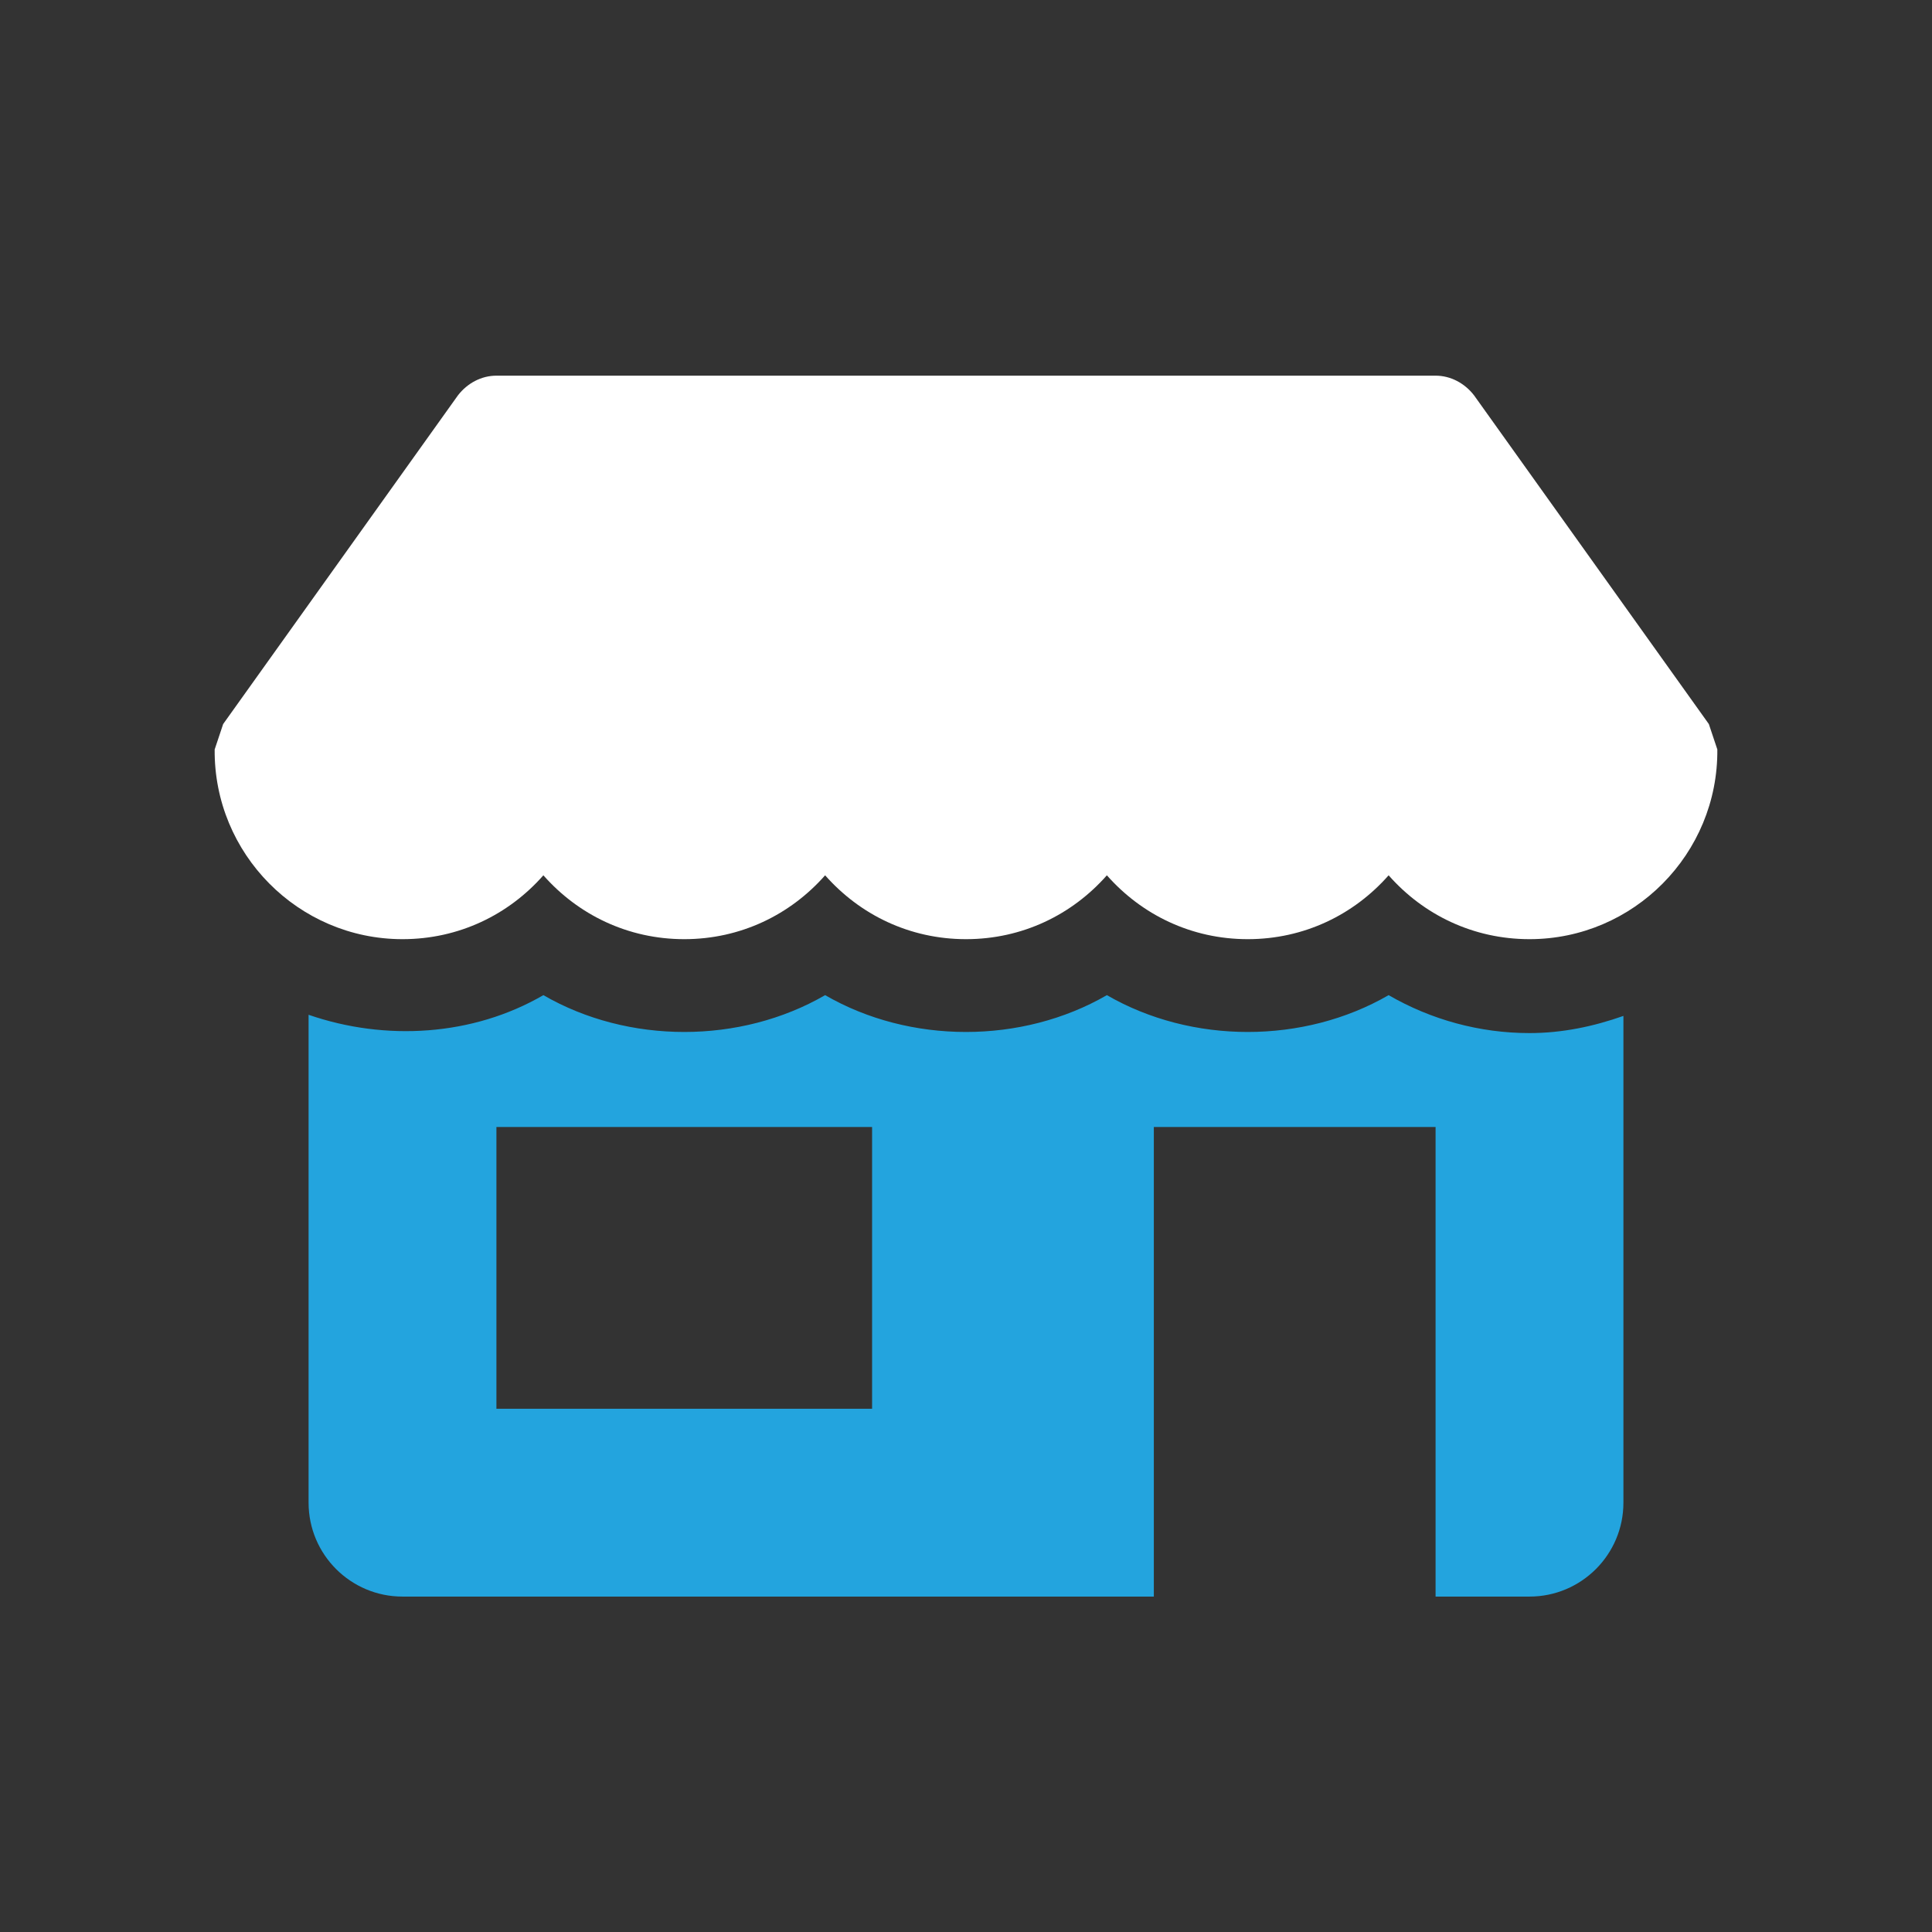 <svg width="36" height="36" viewBox="0 0 36 36" fill="none" xmlns="http://www.w3.org/2000/svg">
<rect x="0" y="0" width="36" height="36" fill="#333333" stroke="none"/>
<path d="M31.842 13.492L27.467 7.367C27.292 7.14 27.03 7 26.75 7H9.25C8.97 7 8.708 7.14 8.533 7.367L4.158 13.492C4.105 13.65 4.053 13.807 4 13.965C3.983 15.907 5.558 17.5 7.5 17.5C8.55 17.5 9.478 17.045 10.125 16.31C10.773 17.045 11.7 17.5 12.75 17.5C13.8 17.5 14.727 17.045 15.375 16.31C16.023 17.045 16.95 17.5 18 17.5C19.05 17.5 19.977 17.045 20.625 16.31C21.273 17.045 22.2 17.5 23.25 17.5C24.3 17.5 25.227 17.045 25.875 16.31C26.522 17.045 27.45 17.5 28.5 17.5C30.442 17.5 32.017 15.907 32 13.965C31.947 13.807 31.895 13.65 31.842 13.492Z" fill="white"/>
<path d="M28.5 19.25C27.571 19.25 26.666 19.001 25.875 18.543C24.293 19.458 22.207 19.458 20.625 18.543C19.043 19.458 16.955 19.458 15.375 18.543C13.795 19.458 11.705 19.458 10.125 18.543C8.811 19.306 7.183 19.404 5.75 18.909V28C5.75 28.966 6.534 29.75 7.5 29.75H21.5V21H26.75V29.75H28.5C29.466 29.75 30.25 28.966 30.25 28V18.93C29.693 19.127 29.107 19.25 28.5 19.25ZM16.25 26.25H9.25V21H16.25V26.25Z" fill="#23A4DE"/>
</svg>
